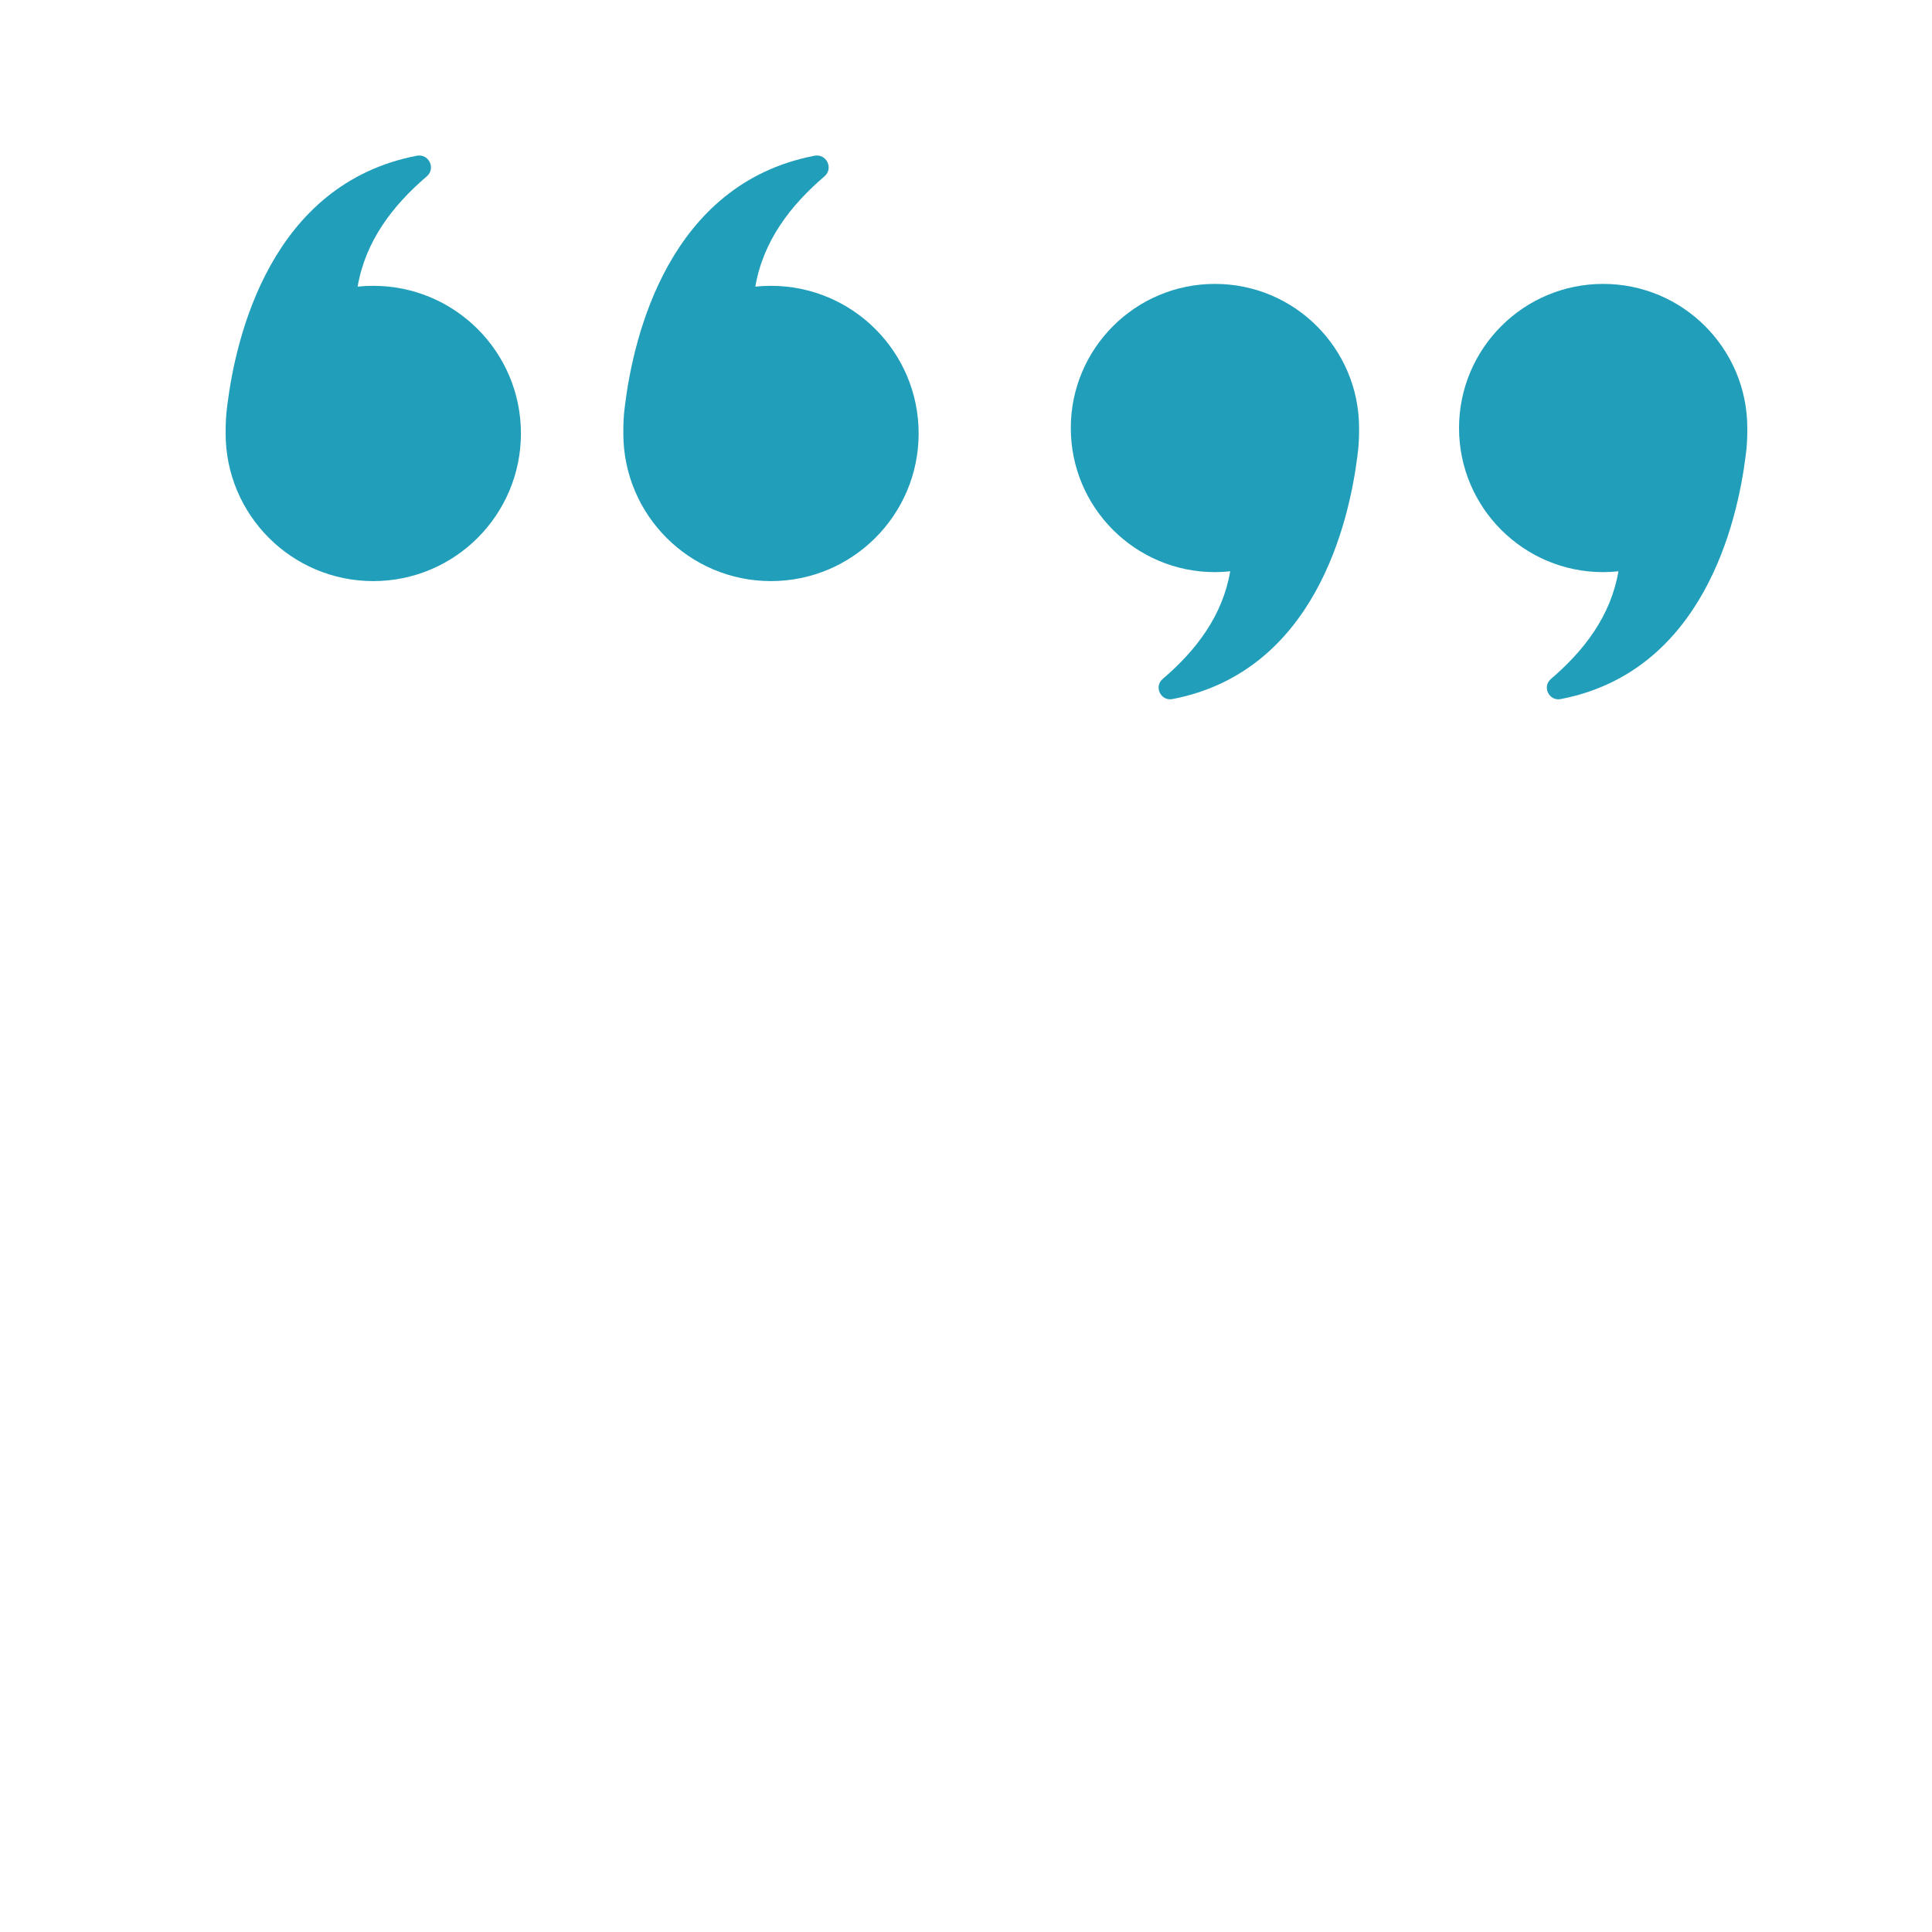<?xml version="1.0" encoding="UTF-8"?>
<svg xmlns="http://www.w3.org/2000/svg" xmlns:xlink="http://www.w3.org/1999/xlink" width="283.5pt" height="283.5pt" viewBox="0 0 283.5 283.5" version="1.2">
<defs>
<clipPath id="clip1">
  <path d="M 33 22.508 L 77 22.508 L 77 86 L 33 86 Z M 33 22.508 "/>
</clipPath>
<clipPath id="clip2">
  <path d="M 91 22.508 L 135 22.508 L 135 86 L 91 86 Z M 91 22.508 "/>
</clipPath>
<clipPath id="clip3">
  <path d="M 214 41 L 257 41 L 257 102.918 L 214 102.918 Z M 214 41 "/>
</clipPath>
<clipPath id="clip4">
  <path d="M 157 41 L 200 41 L 200 102.918 L 157 102.918 Z M 157 41 "/>
</clipPath>
</defs>
<g id="surface1">
<g clip-path="url(#clip1)" clip-rule="nonzero">
<path style=" stroke:none;fill-rule:nonzero;fill:rgb(12.939%,61.96%,72.939%);fill-opacity:1;" d="M 54.773 41.941 C 54 41.941 53.23 41.98 52.477 42.062 C 53.621 35.383 57.617 30.156 62.621 25.883 C 63.984 24.719 62.922 22.516 61.16 22.852 C 39.766 26.984 34.625 49.391 33.367 59.359 C 33.141 60.977 33.109 62.125 33.109 63.602 C 33.109 75.566 42.809 85.27 54.773 85.27 C 66.738 85.27 76.441 75.566 76.441 63.602 C 76.441 51.641 66.738 41.941 54.773 41.941 "/>
</g>
<g clip-path="url(#clip2)" clip-rule="nonzero">
<path style=" stroke:none;fill-rule:nonzero;fill:rgb(12.939%,61.96%,72.939%);fill-opacity:1;" d="M 113.129 41.941 C 112.355 41.941 111.59 41.98 110.836 42.062 C 111.973 35.383 115.977 30.156 120.977 25.883 C 122.344 24.719 121.281 22.516 119.516 22.852 C 98.121 26.984 92.98 49.391 91.723 59.359 C 91.5 60.977 91.465 62.125 91.465 63.602 C 91.465 75.566 101.164 85.27 113.129 85.27 C 125.094 85.27 134.801 75.566 134.801 63.602 C 134.801 51.641 125.094 41.941 113.129 41.941 "/>
</g>
<g clip-path="url(#clip3)" clip-rule="nonzero">
<path style=" stroke:none;fill-rule:nonzero;fill:rgb(12.939%,61.96%,72.939%);fill-opacity:1;" d="M 235.25 83.953 C 236.008 83.953 236.754 83.91 237.488 83.832 C 236.375 90.352 232.473 95.453 227.59 99.621 C 226.258 100.762 227.293 102.91 229.016 102.582 C 249.902 98.551 254.918 76.68 256.148 66.949 C 256.367 65.371 256.398 64.25 256.398 62.809 C 256.398 51.133 246.93 41.66 235.25 41.66 C 223.57 41.66 214.098 51.133 214.098 62.809 C 214.098 74.484 223.57 83.953 235.25 83.953 "/>
</g>
<g clip-path="url(#clip4)" clip-rule="nonzero">
<path style=" stroke:none;fill-rule:nonzero;fill:rgb(12.939%,61.96%,72.939%);fill-opacity:1;" d="M 178.281 83.953 C 179.039 83.953 179.785 83.91 180.52 83.832 C 179.41 90.352 175.504 95.453 170.621 99.621 C 169.289 100.762 170.324 102.91 172.047 102.582 C 192.934 98.551 197.949 76.68 199.18 66.949 C 199.398 65.371 199.43 64.25 199.43 62.809 C 199.43 51.133 189.961 41.66 178.281 41.66 C 166.602 41.66 157.129 51.133 157.129 62.809 C 157.129 74.484 166.602 83.953 178.281 83.953 "/>
</g>
</g>
</svg>
